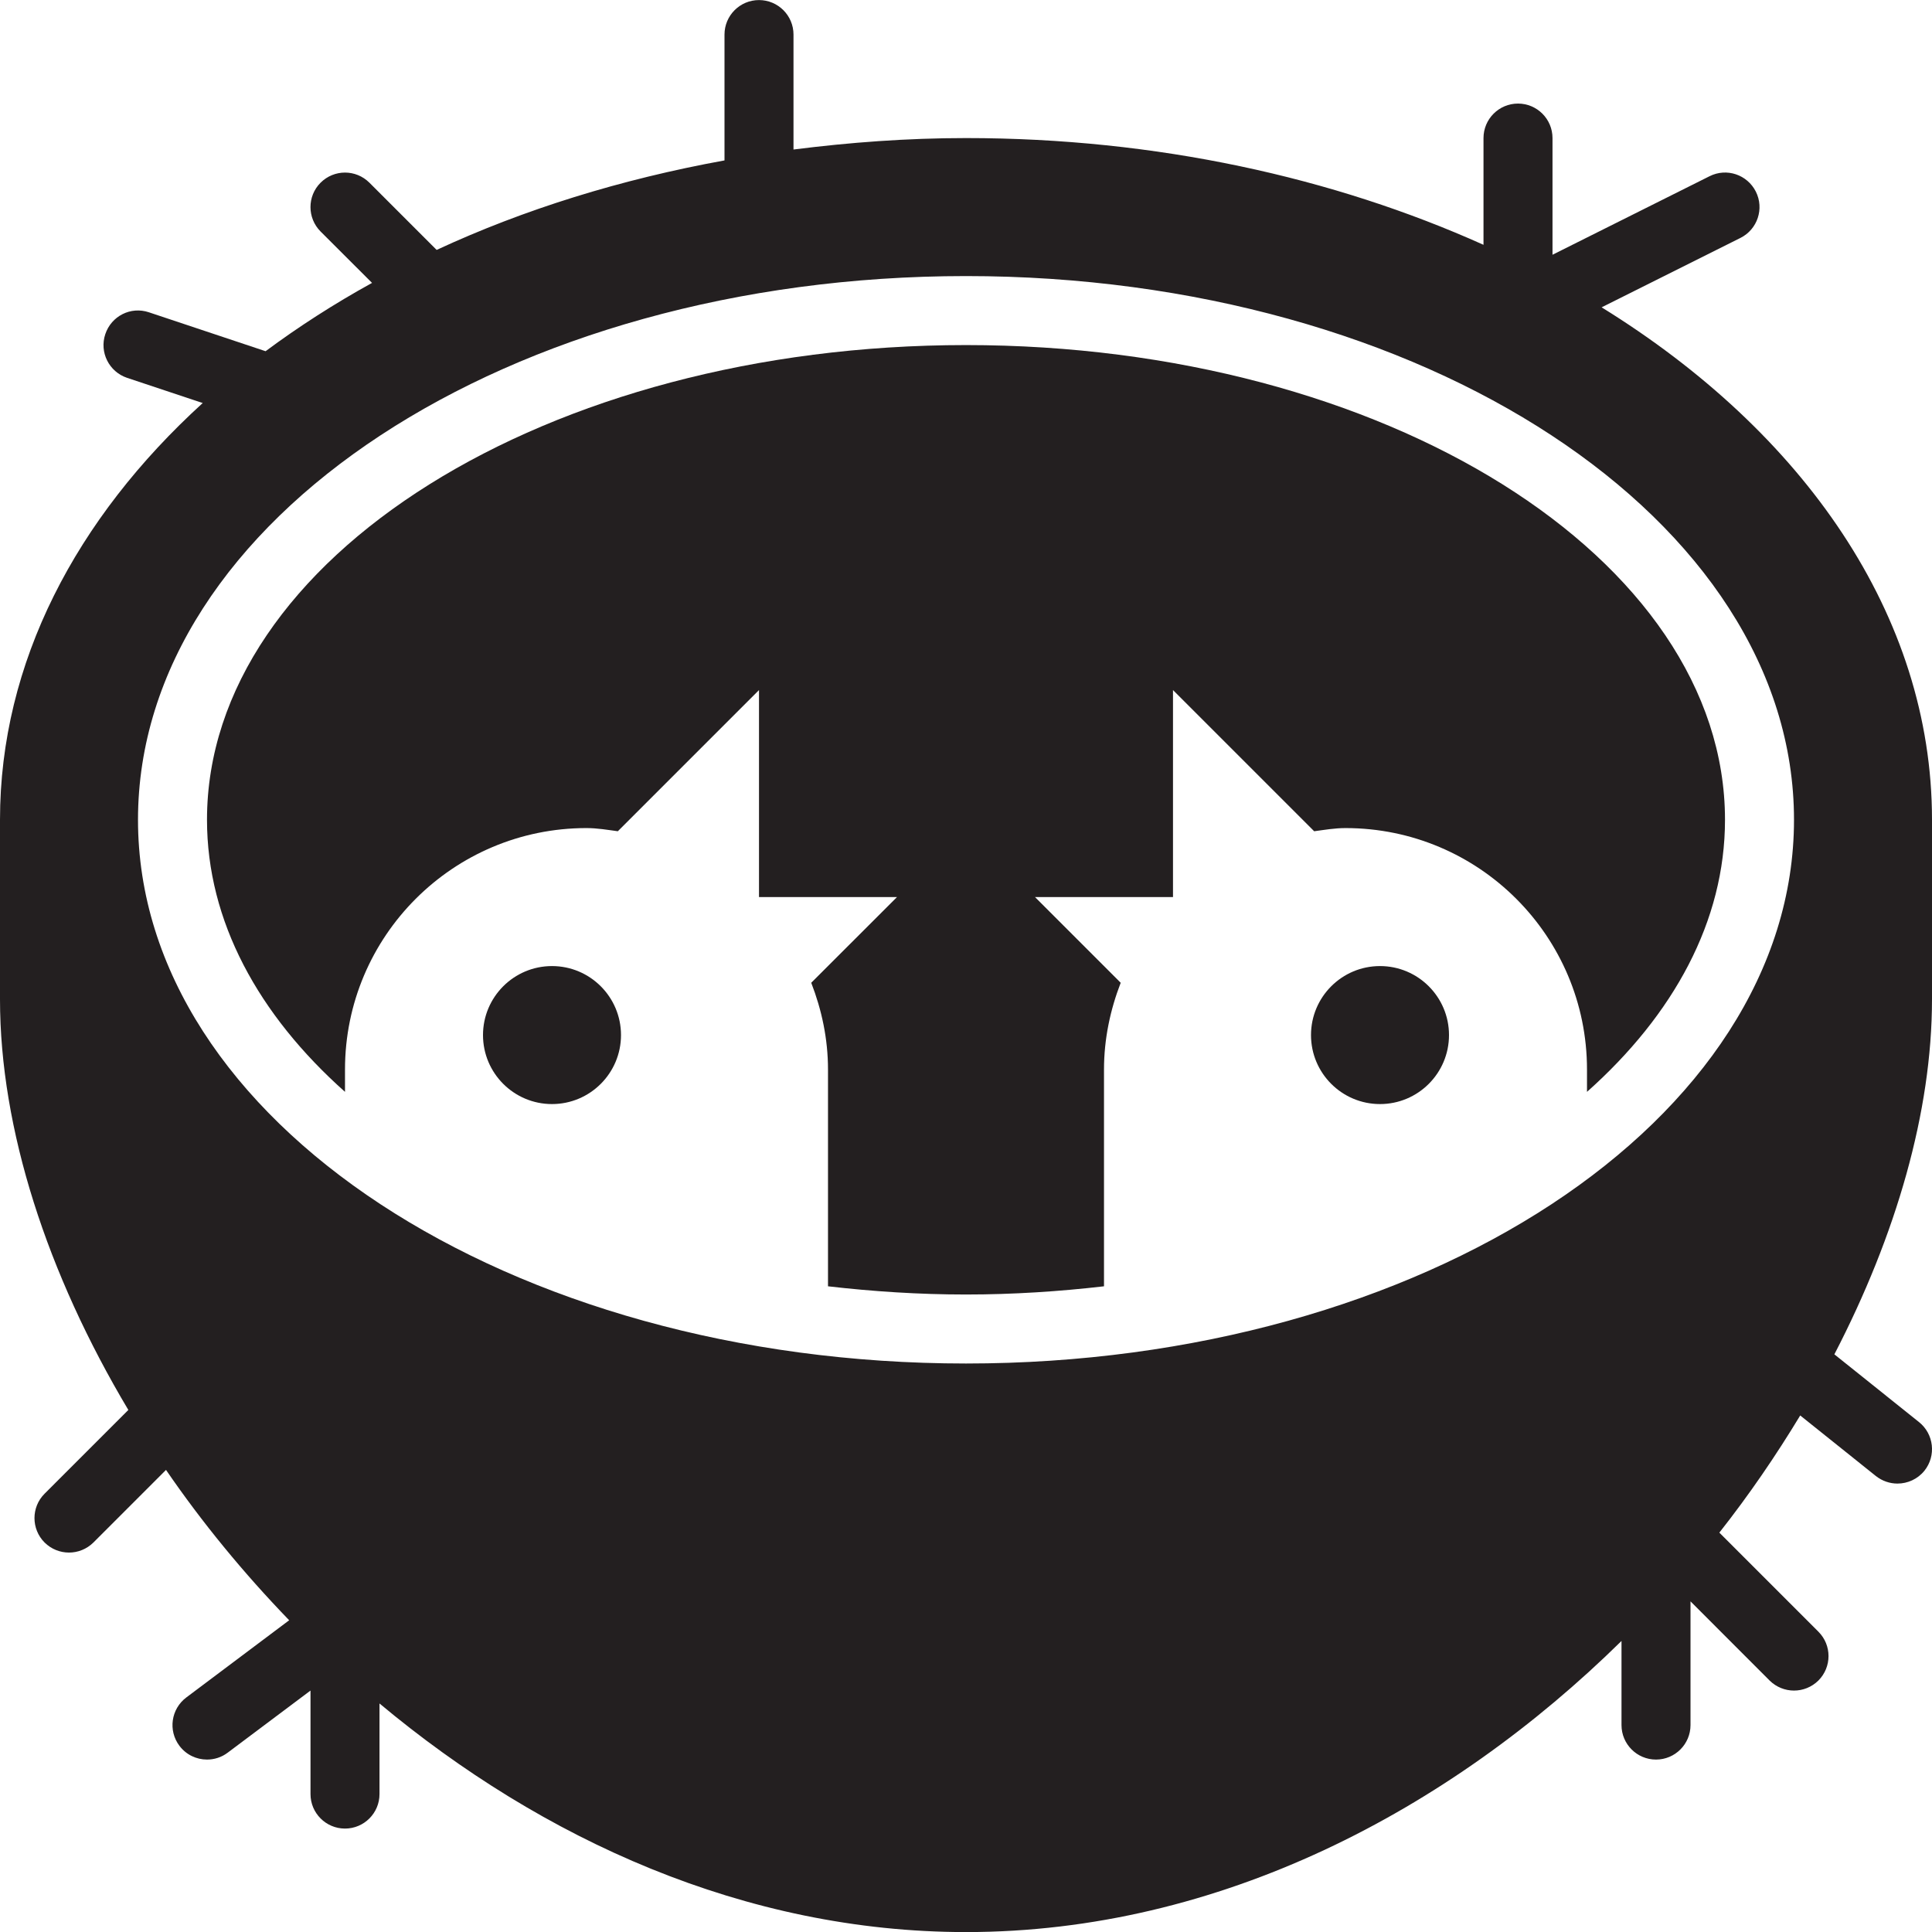 <?xml version="1.0" encoding="utf-8"?>
<svg version="1.1" id="Layer_1" xmlns="http://www.w3.org/2000/svg" xmlns:xlink="http://www.w3.org/1999/xlink" x="0px" y="0px" viewBox="0 0 28 28"
	 enable-background="new 0 0 28 28" xml:space="preserve">

		<g>
			<defs>
				<rect id="SVGID_1_" width="28" height="28"/>
			</defs>
			<clipPath id="SVGID_2_">
				<use xlink:href="#SVGID_1_"  overflow="visible"/>
			</clipPath>
			<path clip-path="url(#SVGID_2_)" fill="#231F20" d="M21,15.001c0-0.552-0.448-1-1-1c-0.552,0-1,0.448-1,1c0,0.552,0.448,1,1,1
				C20.552,16.001,21,15.553,21,15.001"/>
			<path clip-path="url(#SVGID_2_)" fill="#231F20" d="M9,15.001c0-0.552-0.448-1-1-1c-0.552,0-1,0.448-1,1c0,0.552,0.448,1,1,1
				C8.552,16.001,9,15.553,9,15.001"/>
			<path clip-path="url(#SVGID_2_)" fill="#231F20" d="M14,5.001c-6.065,0-11,3.086-11,6.88c0,1.467,0.744,2.825,2,3.943v-0.323
				c0-1.933,1.567-3.5,3.5-3.5c0.156,0,0.304,0.026,0.454,0.046L11,10.001v3h2l-1.243,1.242C11.909,14.635,12,15.056,12,15.501
				v3.141c0.65,0.075,1.316,0.119,2,0.119s1.35-0.044,2-0.119v-3.141c0-0.445,0.091-0.866,0.242-1.258L15,13.001h2v-3l2.046,2.046
				c0.15-0.02,0.298-0.046,0.454-0.046c1.933,0,3.5,1.567,3.5,3.5v0.323c1.256-1.118,2-2.476,2-3.943
				C25,8.087,20.065,5.001,14,5.001"/>
			<path clip-path="url(#SVGID_2_)" fill="#231F20" d="M28,11.881c0-2.964-1.859-5.616-4.788-7.427l2.012-1.006
				c0.247-0.124,0.347-0.424,0.223-0.671c-0.124-0.246-0.423-0.348-0.671-0.223L22.5,3.692V2.001c0-0.276-0.224-0.5-0.5-0.5
				c-0.276,0-0.5,0.224-0.5,0.5v1.547c-2.17-0.975-4.738-1.547-7.5-1.547c-0.855,0-1.688,0.063-2.5,0.166V0.501
				c0-0.276-0.224-0.5-0.5-0.5s-0.5,0.224-0.5,0.5v1.824C8.997,2.598,7.59,3.036,6.328,3.622L5.354,2.648
				c-0.196-0.196-0.512-0.196-0.708,0c-0.195,0.195-0.195,0.511,0,0.707L5.392,4.1C4.843,4.403,4.328,4.734,3.849,5.09L2.158,4.526
				C1.894,4.437,1.613,4.581,1.526,4.843C1.438,5.105,1.58,5.388,1.842,5.476l1.096,0.365C1.103,7.512,0,9.603,0,11.881v2.6
				c0,1.882,0.683,3.98,1.86,5.953l-1.214,1.214c-0.195,0.195-0.195,0.511,0,0.707C0.744,22.452,0.872,22.501,1,22.501
				s0.256-0.049,0.354-0.146l1.052-1.052c0.522,0.762,1.123,1.494,1.785,2.179L2.7,24.601c-0.221,0.166-0.266,0.479-0.1,0.7
				c0.098,0.131,0.248,0.2,0.4,0.2c0.105,0,0.21-0.032,0.3-0.1l1.2-0.9v1.5c0,0.276,0.224,0.5,0.5,0.5s0.5-0.224,0.5-0.5v-1.313
				c2.358,1.97,5.299,3.313,8.5,3.313c3.672,0,7.003-1.763,9.5-4.219v1.219c0,0.276,0.224,0.5,0.5,0.5c0.276,0,0.5-0.224,0.5-0.5
				v-1.793l1.146,1.147c0.098,0.097,0.226,0.146,0.354,0.146s0.256-0.049,0.354-0.146c0.195-0.196,0.195-0.512,0-0.707l-1.436-1.436
				c0.433-0.549,0.821-1.118,1.172-1.698l1.097,0.878c0.093,0.073,0.203,0.109,0.312,0.109c0.147,0,0.293-0.064,0.392-0.187
				c0.172-0.216,0.137-0.531-0.079-0.704l-1.227-0.982C27.482,17.898,28,16.109,28,14.481V11.881z M14,19.761
				c-6.627,0-12-3.528-12-7.88s5.373-7.88,12-7.88s12,3.528,12,7.88S20.627,19.761,14,19.761"/>
		</g>

</svg>
